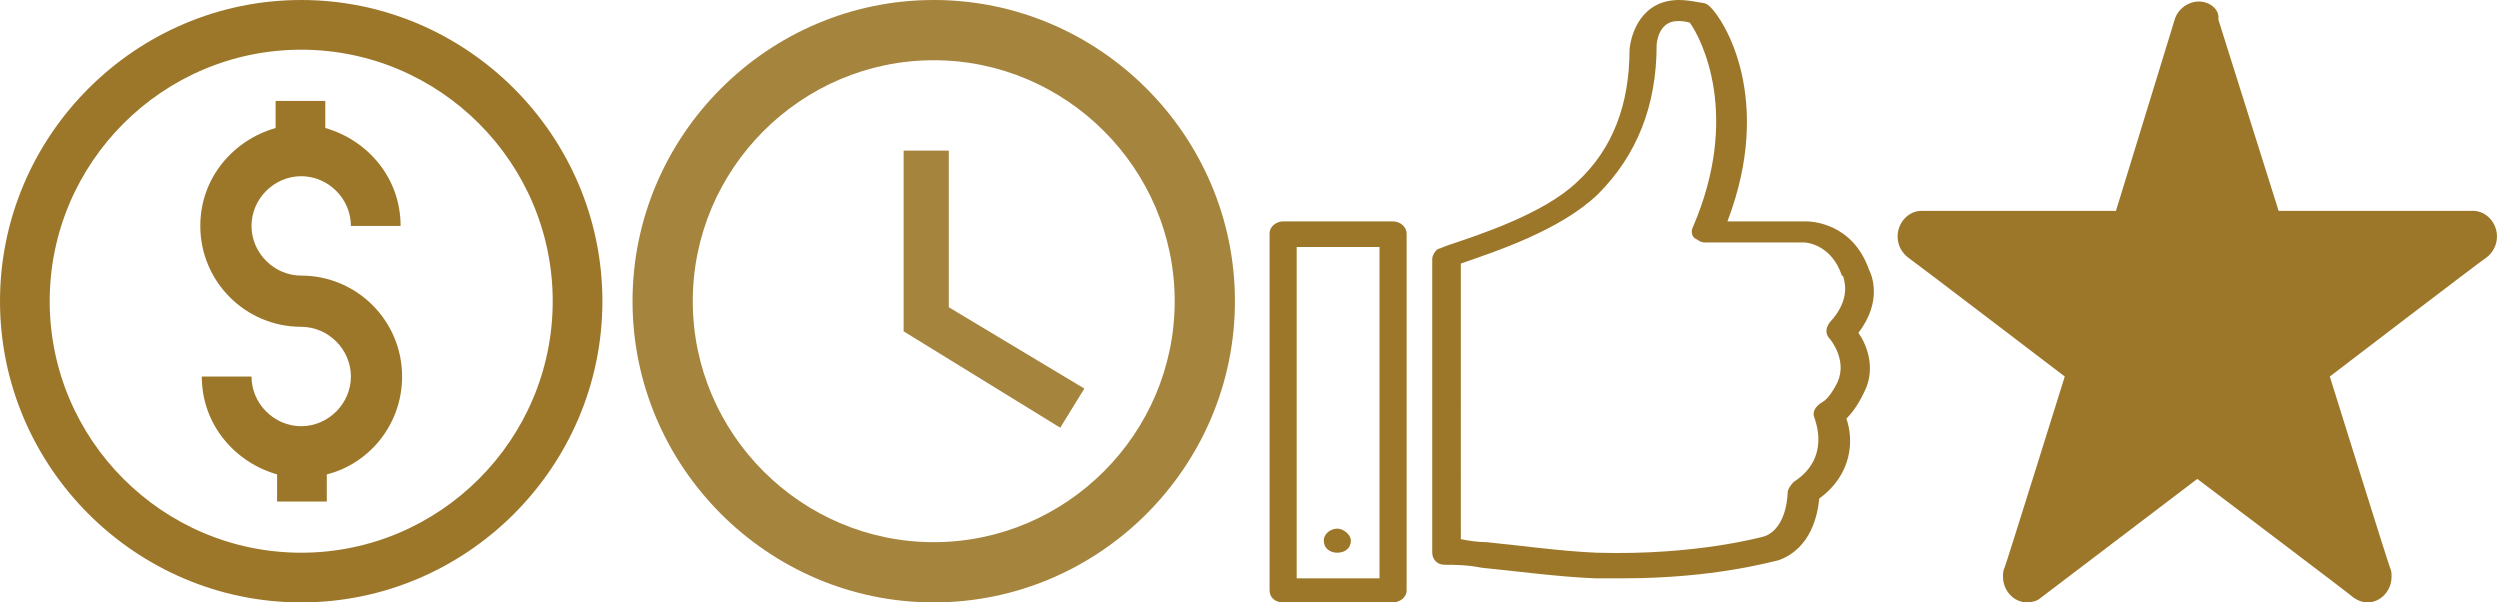 <?xml version="1.0" encoding="utf-8"?>
<!-- Generator: Adobe Illustrator 22.0.1, SVG Export Plug-In . SVG Version: 6.00 Build 0)  -->
<svg version="1.1" id="Слой_1" xmlns="http://www.w3.org/2000/svg" xmlns:xlink="http://www.w3.org/1999/xlink" x="0px" y="0px"
	 viewBox="0 0 166 40" style="enable-background:new 0 0 166 40;" xml:space="preserve">
<style type="text/css">
	.st0{fill:#9C772A;}
	.st1{fill:#9C772A;fill-opacity:0.9;}
</style>
<g>
	<path class="st0" d="M20,0C9,0,0,9,0,20s9,20,20,20s20-9,20-20S31,0,20,0z M20,36.7c-9.2,0-16.7-7.5-16.7-16.7S10.8,3.3,20,3.3
		S36.7,10.8,36.7,20S29.2,36.7,20,36.7z"/>
	<path class="st0" d="M20,11.7c1.8,0,3.3,1.5,3.3,3.3h3.3c0-3.2-2.2-5.7-5-6.5V6.7h-3.3v1.8c-2.8,0.8-5,3.3-5,6.5
		c0,3.7,3,6.7,6.7,6.7c1.8,0,3.3,1.5,3.3,3.3s-1.5,3.3-3.3,3.3s-3.3-1.5-3.3-3.3h-3.3c0,3.2,2.2,5.7,5,6.5v1.8h3.3v-1.8
		c2.8-0.7,5-3.3,5-6.5c0-3.7-3-6.7-6.7-6.7c-1.8,0-3.3-1.5-3.3-3.3S18.2,11.7,20,11.7z"/>
</g>
<g id="Page-1">
	<g id="Icons-Device" transform="translate(-44, 0)">
		<g id="access-time" transform="translate(44, 0)">
			<path id="Shape" class="st1" d="M62,0C51,0,42,9,42,20s9,20,20,20s20-9,20-20S73,0,62,0L62,0z M62,36c-8.8,0-16-7.2-16-16
				S53.2,4,62,4s16,7.2,16,16S70.8,36,62,36z M63,10h-3v12l10.4,6.4l1.6-2.6l-9-5.4V10z"/>
		</g>
	</g>
	<path class="st0" d="M92.5,40h-7.3c-0.5,0-0.9-0.3-0.9-0.8V15.5c0-0.5,0.5-0.8,0.9-0.8h7.3c0.5,0,0.9,0.4,0.9,0.8v23.7
		C93.4,39.7,92.9,40,92.5,40z M86.1,38.4h5.5v-22h-5.5V38.4z M107.8,38.4L107.8,38.4c-0.6,0-1.3,0-1.9,0c-2.5-0.1-5.4-0.5-7.5-0.7
		c-1-0.2-1.9-0.2-2.5-0.2c-0.5,0-0.8-0.4-0.8-0.8V17.2c0-0.3,0.3-0.7,0.5-0.7l0.5-0.2c2.1-0.7,6.4-2.1,8.6-4.2
		c2.4-2.2,3.5-5.2,3.5-8.8c0.1-1.1,0.8-3.3,3.3-3.3c0.5,0,1,0.1,1.6,0.2c0.1,0,0.3,0.1,0.4,0.2c1,0.9,4.3,6.2,1.2,14.3h5.2l0,0
		c0.4,0,3.1,0.1,4.2,3.2c0.2,0.4,0.9,2.1-0.7,4.2c0.5,0.7,1.2,2.3,0.4,3.9c-0.1,0.2-0.5,1.1-1.2,1.8c0.5,1.4,0.4,3.7-1.8,5.3
		c-0.1,1-0.5,3.3-2.7,4.1C117.6,37.3,113.8,38.4,107.8,38.4z M97,35.8c0.5,0.1,1.1,0.2,1.7,0.2c2.1,0.2,4.9,0.6,7.3,0.7
		c6.7,0.2,11.2-1.1,11.2-1.1c1.5-0.6,1.5-2.9,1.5-2.9c0-0.2,0.2-0.5,0.4-0.7c2.5-1.6,1.4-4.1,1.4-4.2c-0.2-0.4,0-0.8,0.5-1.1
		c0.4-0.2,0.8-0.9,1-1.3c0.7-1.5-0.5-2.9-0.5-2.9c-0.3-0.3-0.3-0.7,0-1.1c1.5-1.6,0.9-2.9,0.9-3c0,0,0-0.1-0.1-0.1
		c-0.7-2.1-2.4-2.2-2.5-2.2h-6.6c-0.3,0-0.5-0.2-0.7-0.3c-0.2-0.2-0.2-0.5-0.1-0.7c3.2-7.4,0.6-12.5-0.2-13.6
		c-0.4-0.1-0.6-0.1-0.8-0.1c-1.3,0-1.4,1.5-1.4,1.6c0,4-1.3,7.3-3.9,9.9c-2.5,2.4-6.8,3.8-9.1,4.6L97,35.8L97,35.8z M88.8,36.7
		c-0.5,0-0.9-0.3-0.9-0.8c0-0.5,0.5-0.8,0.9-0.8s0.9,0.4,0.9,0.8C89.7,36.4,89.3,36.7,88.8,36.7z"/>
	<path class="st0" d="M146,0.1c-0.7,0-1.4,0.5-1.6,1.2L140.5,14h-12.9c-0.9,0-1.6,0.8-1.6,1.7c0,0.6,0.3,1.1,0.7,1.4
		c0.3,0.2,10.4,7.9,10.4,7.9s-3.9,12.5-4,12.7c-0.1,0.2-0.1,0.4-0.1,0.6c0,0.9,0.7,1.7,1.6,1.7c0.3,0,0.7-0.1,0.9-0.3l10.4-7.9
		c0,0,10.2,7.7,10.4,7.9c0.3,0.2,0.6,0.3,0.9,0.3c0.9,0,1.6-0.8,1.6-1.7c0-0.2,0-0.4-0.1-0.6c-0.1-0.2-4-12.7-4-12.7
		s10.2-7.8,10.4-7.9c0.4-0.3,0.7-0.8,0.7-1.4c0-0.9-0.7-1.7-1.6-1.7h-12.9l-4-12.7C147.4,0.6,146.7,0.1,146,0.1z"/>
</g>
</svg>

